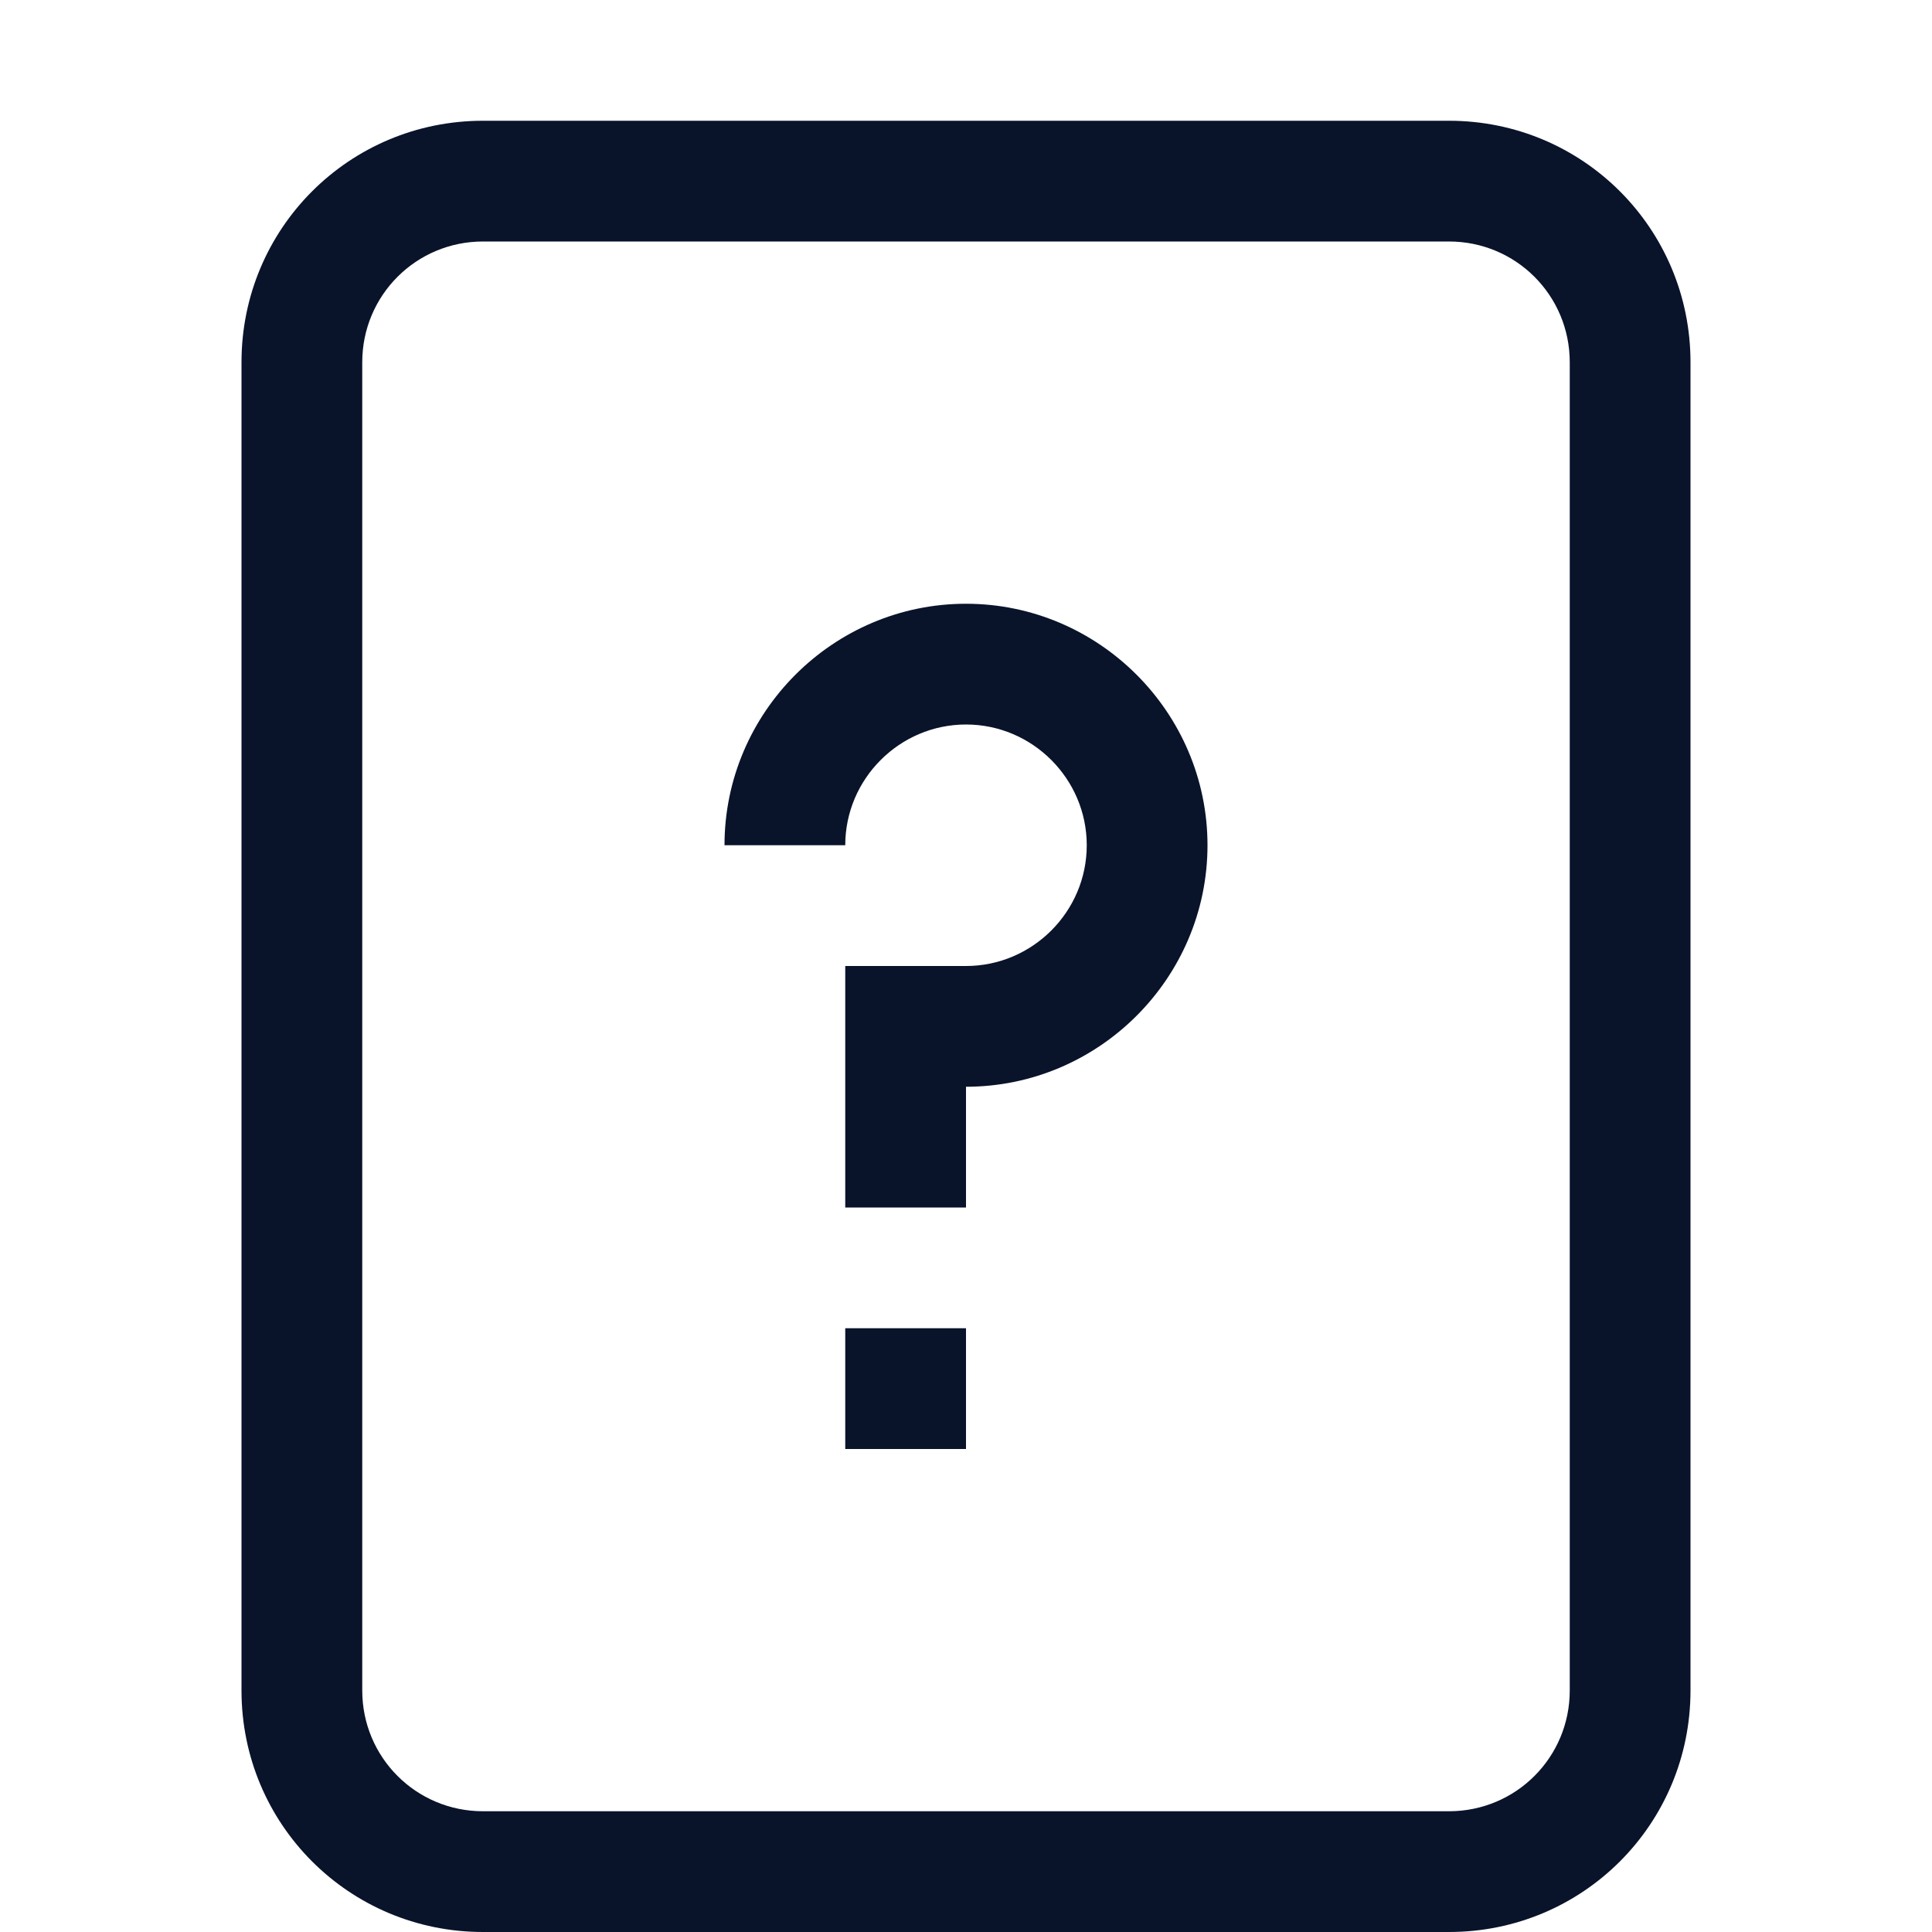 <svg xmlns="http://www.w3.org/2000/svg" width="16" height="16" version="1.1">
 <path d="m8 5c1.1 0 2 0.9 2 2s-0.9 2-2 2v1h-1v-2h1c0.55 0 1-0.45 1-1s-0.45-1-1-1-1 0.45-1 1h-1c0-1.1 0.9-2 2-2zm-1 6h1v1h-1z" fill="#09142b" />
 <path d="m4 1c-1.108 0-2 0.892-2 2v11c0 1.108 0.892 2 2 2h8c1.108 0 2-0.892 2-2v-11c0-1.108-0.892-2-2-2h-8zm0 1h8c0.554 0 1 0.446 1 1v11c0 0.554-0.446 1-1 1h-8c-0.554 0-1-0.446-1-1v-11c0-0.554 0.446-1 1-1z" fill="#09142b" />
</svg>